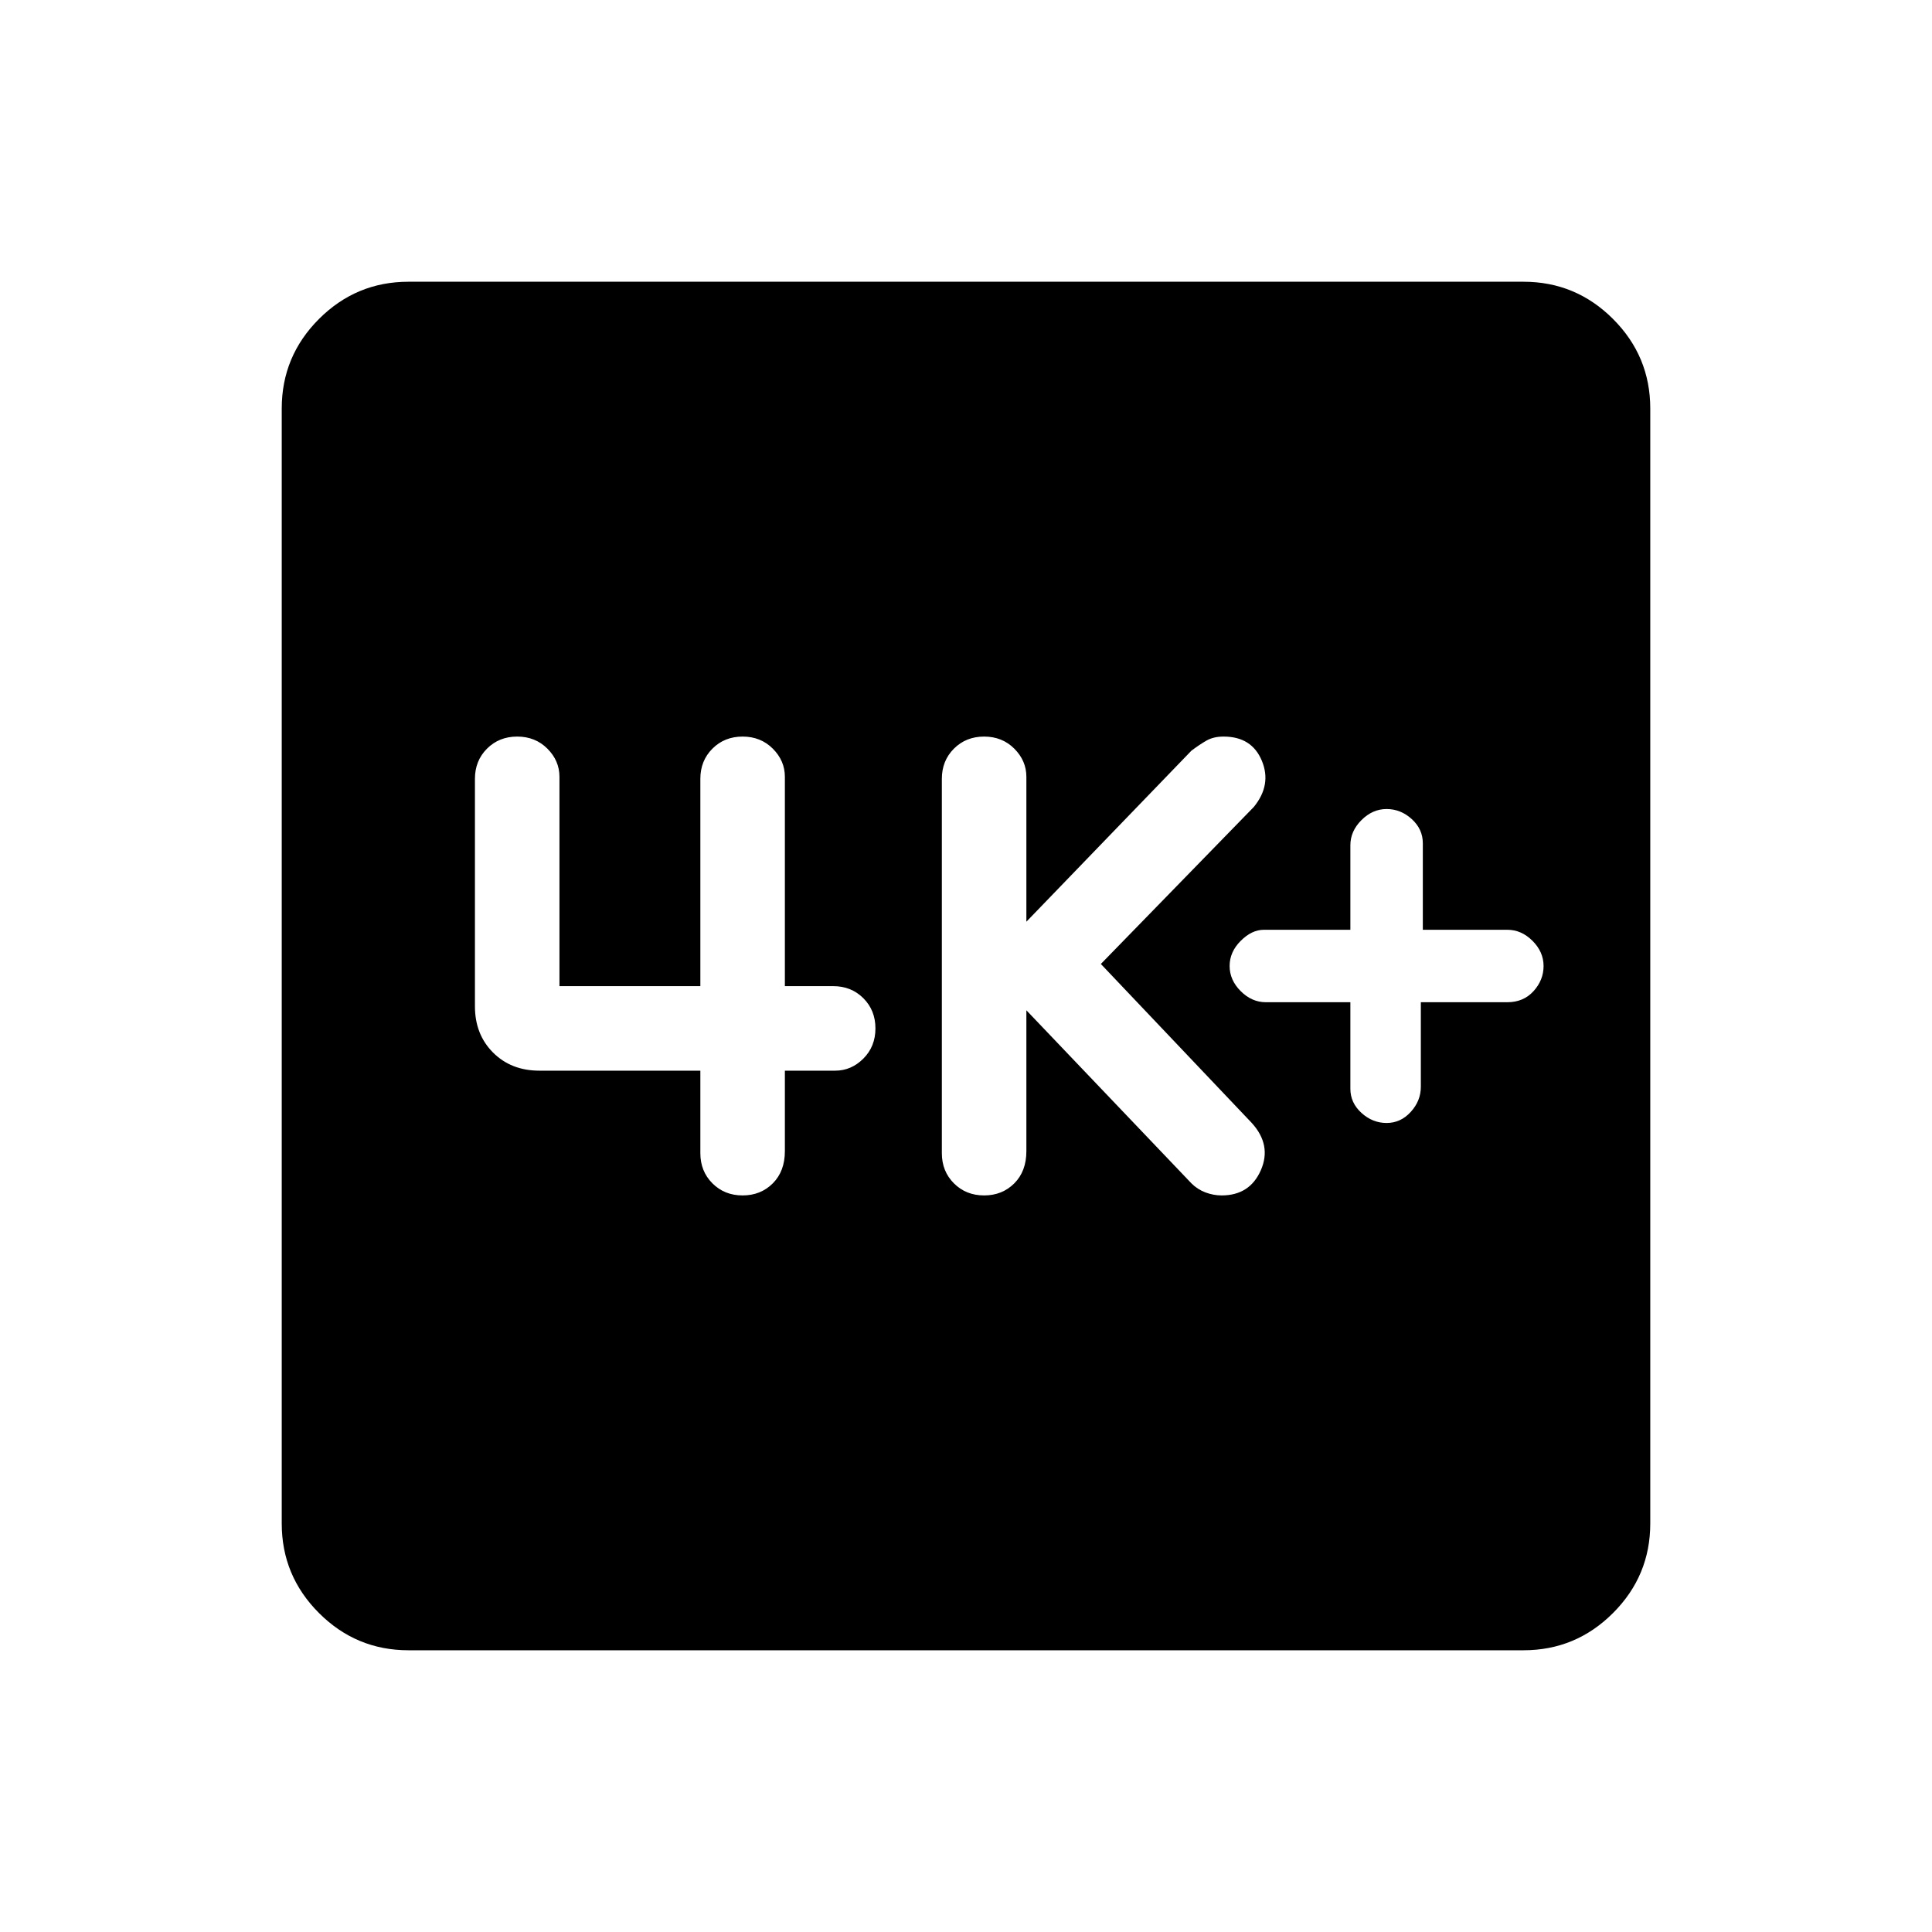 <svg xmlns="http://www.w3.org/2000/svg" height="40" width="40"><path d="M28.708 23.25q.292 0 .5-.229.209-.229.209-.521v-1.75h1.791q.334 0 .542-.229.208-.229.208-.521 0-.292-.229-.521-.229-.229-.521-.229h-1.75v-1.792q0-.291-.229-.5-.229-.208-.521-.208-.291 0-.52.229-.23.229-.23.521v1.75h-1.791q-.25 0-.479.229-.23.229-.23.521 0 .292.23.521.229.229.52.229h1.75v1.792q0 .291.23.5.229.208.52.208Zm-8.333 1.5q.375 0 .625-.25t.25-.667v-2.916l3.417 3.583q.125.125.291.188.167.062.334.062.583 0 .812-.521.229-.521-.187-.979l-3.125-3.292 3.166-3.25q.375-.458.167-.958-.208-.5-.792-.5-.208 0-.354.083-.146.084-.312.209l-3.417 3.541v-3q0-.333-.25-.583-.25-.25-.625-.25t-.625.25q-.25.25-.25.625v7.75q0 .375.25.625t.625.25Zm-5 0q.375 0 .625-.25t.25-.667v-1.666h1.042q.333 0 .583-.25.25-.25.25-.625t-.25-.625q-.25-.25-.625-.25h-1v-4.334q0-.333-.25-.583-.25-.25-.625-.25t-.625.25q-.25.25-.25.625v4.292h-2.917v-4.334q0-.333-.25-.583-.25-.25-.625-.25t-.625.25q-.25.25-.25.625v4.708q0 .584.375.959t.959.375H14.5v1.708q0 .375.25.625t.625.25Zm-6.917 9.417q-1.083 0-1.854-.771-.771-.771-.771-1.854V8.458q0-1.083.771-1.854.771-.771 1.854-.771h23.084q1.083 0 1.854.771.771.771.771 1.854v23.084q0 1.083-.771 1.854-.771.771-1.854.771Z"/></svg>